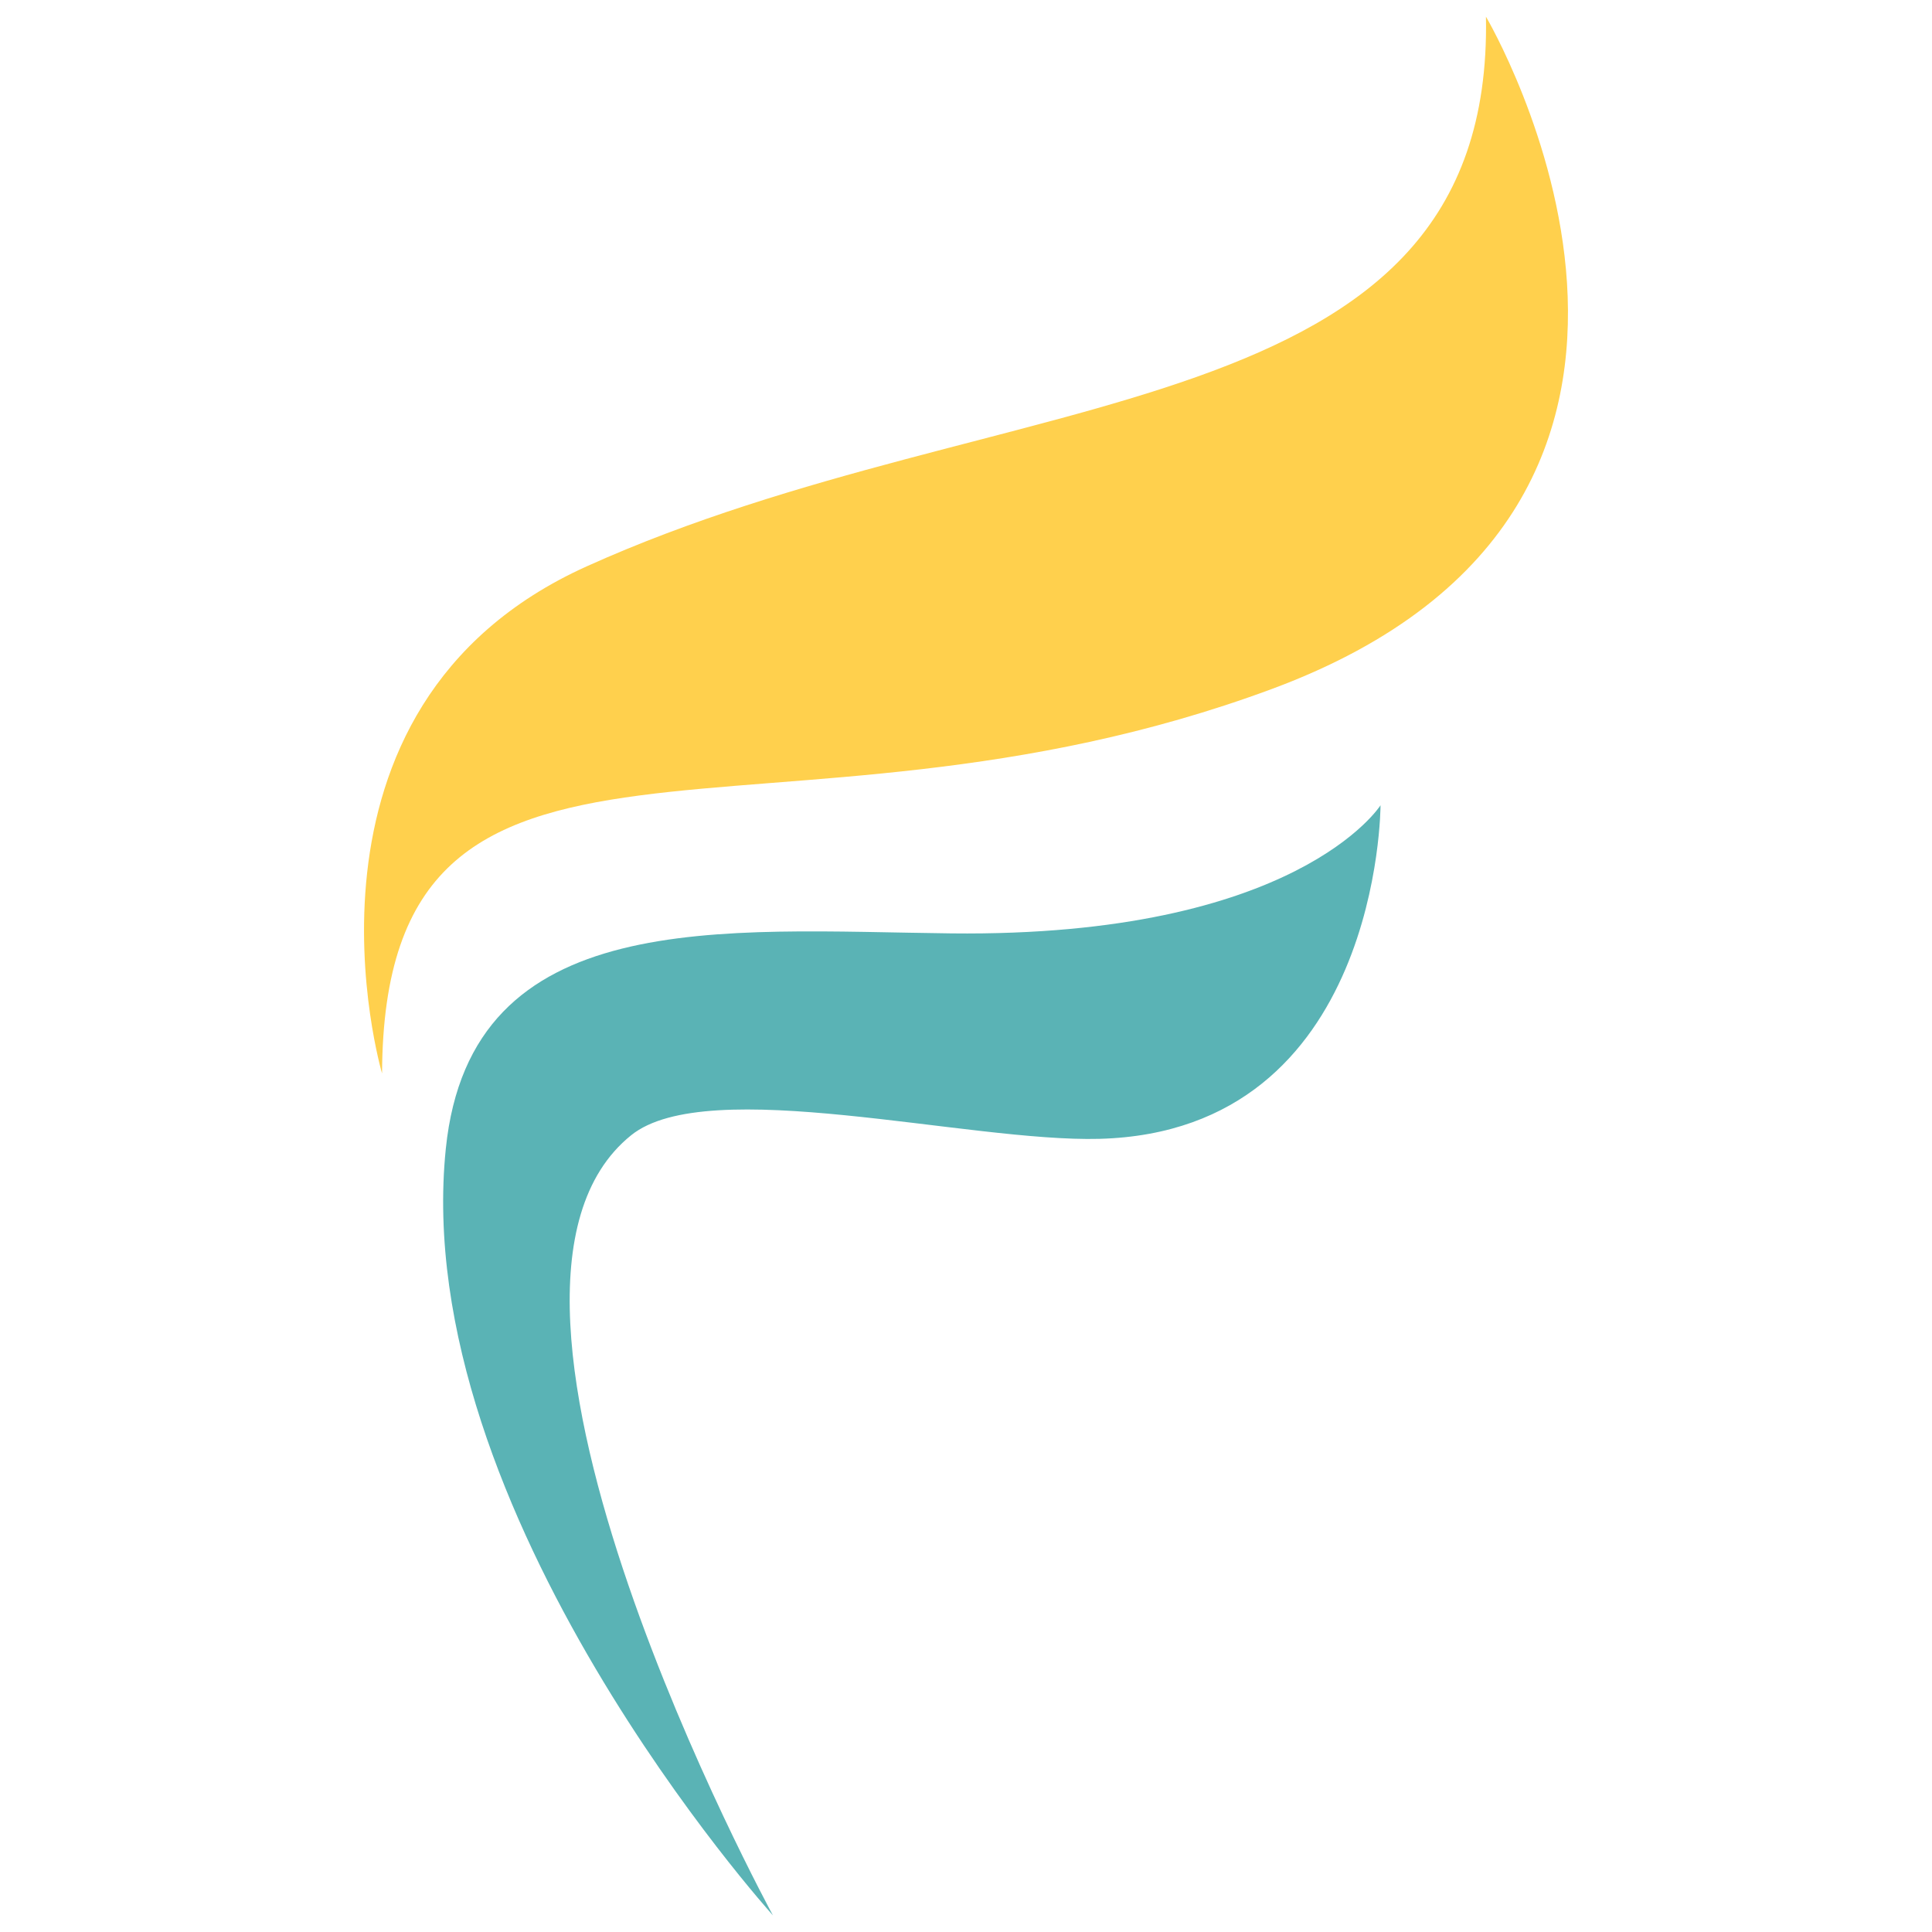 <svg width="192" height="192" viewBox="0 0 192 192" fill="none" xmlns="http://www.w3.org/2000/svg">
<path fill="#FFD04D" d="M147.672,1.656c0.781,41.44-47.664,35.815-89.367,54.628c-31.072,14.017-20.336,50.394-20.336,50.394c0.166-41.203,38.572-19.728,88.426-38.207C176.247,49.994,147.672,1.656,147.672,1.656z"/>
<path fill="#5AB3B5" d="M94.547,92.759c-22.836-0.257-47.764-2.822-50.243,21.397c-3.696,36.119,32.508,76.189,32.508,76.189s-33.64-61.789-14.09-77.525c7.608-6.125,33.543,0.707,46.543,0.357c27.931-0.75,27.931-33.151,27.931-33.151S128.919,93.149,94.547,92.759z"/>
</svg>